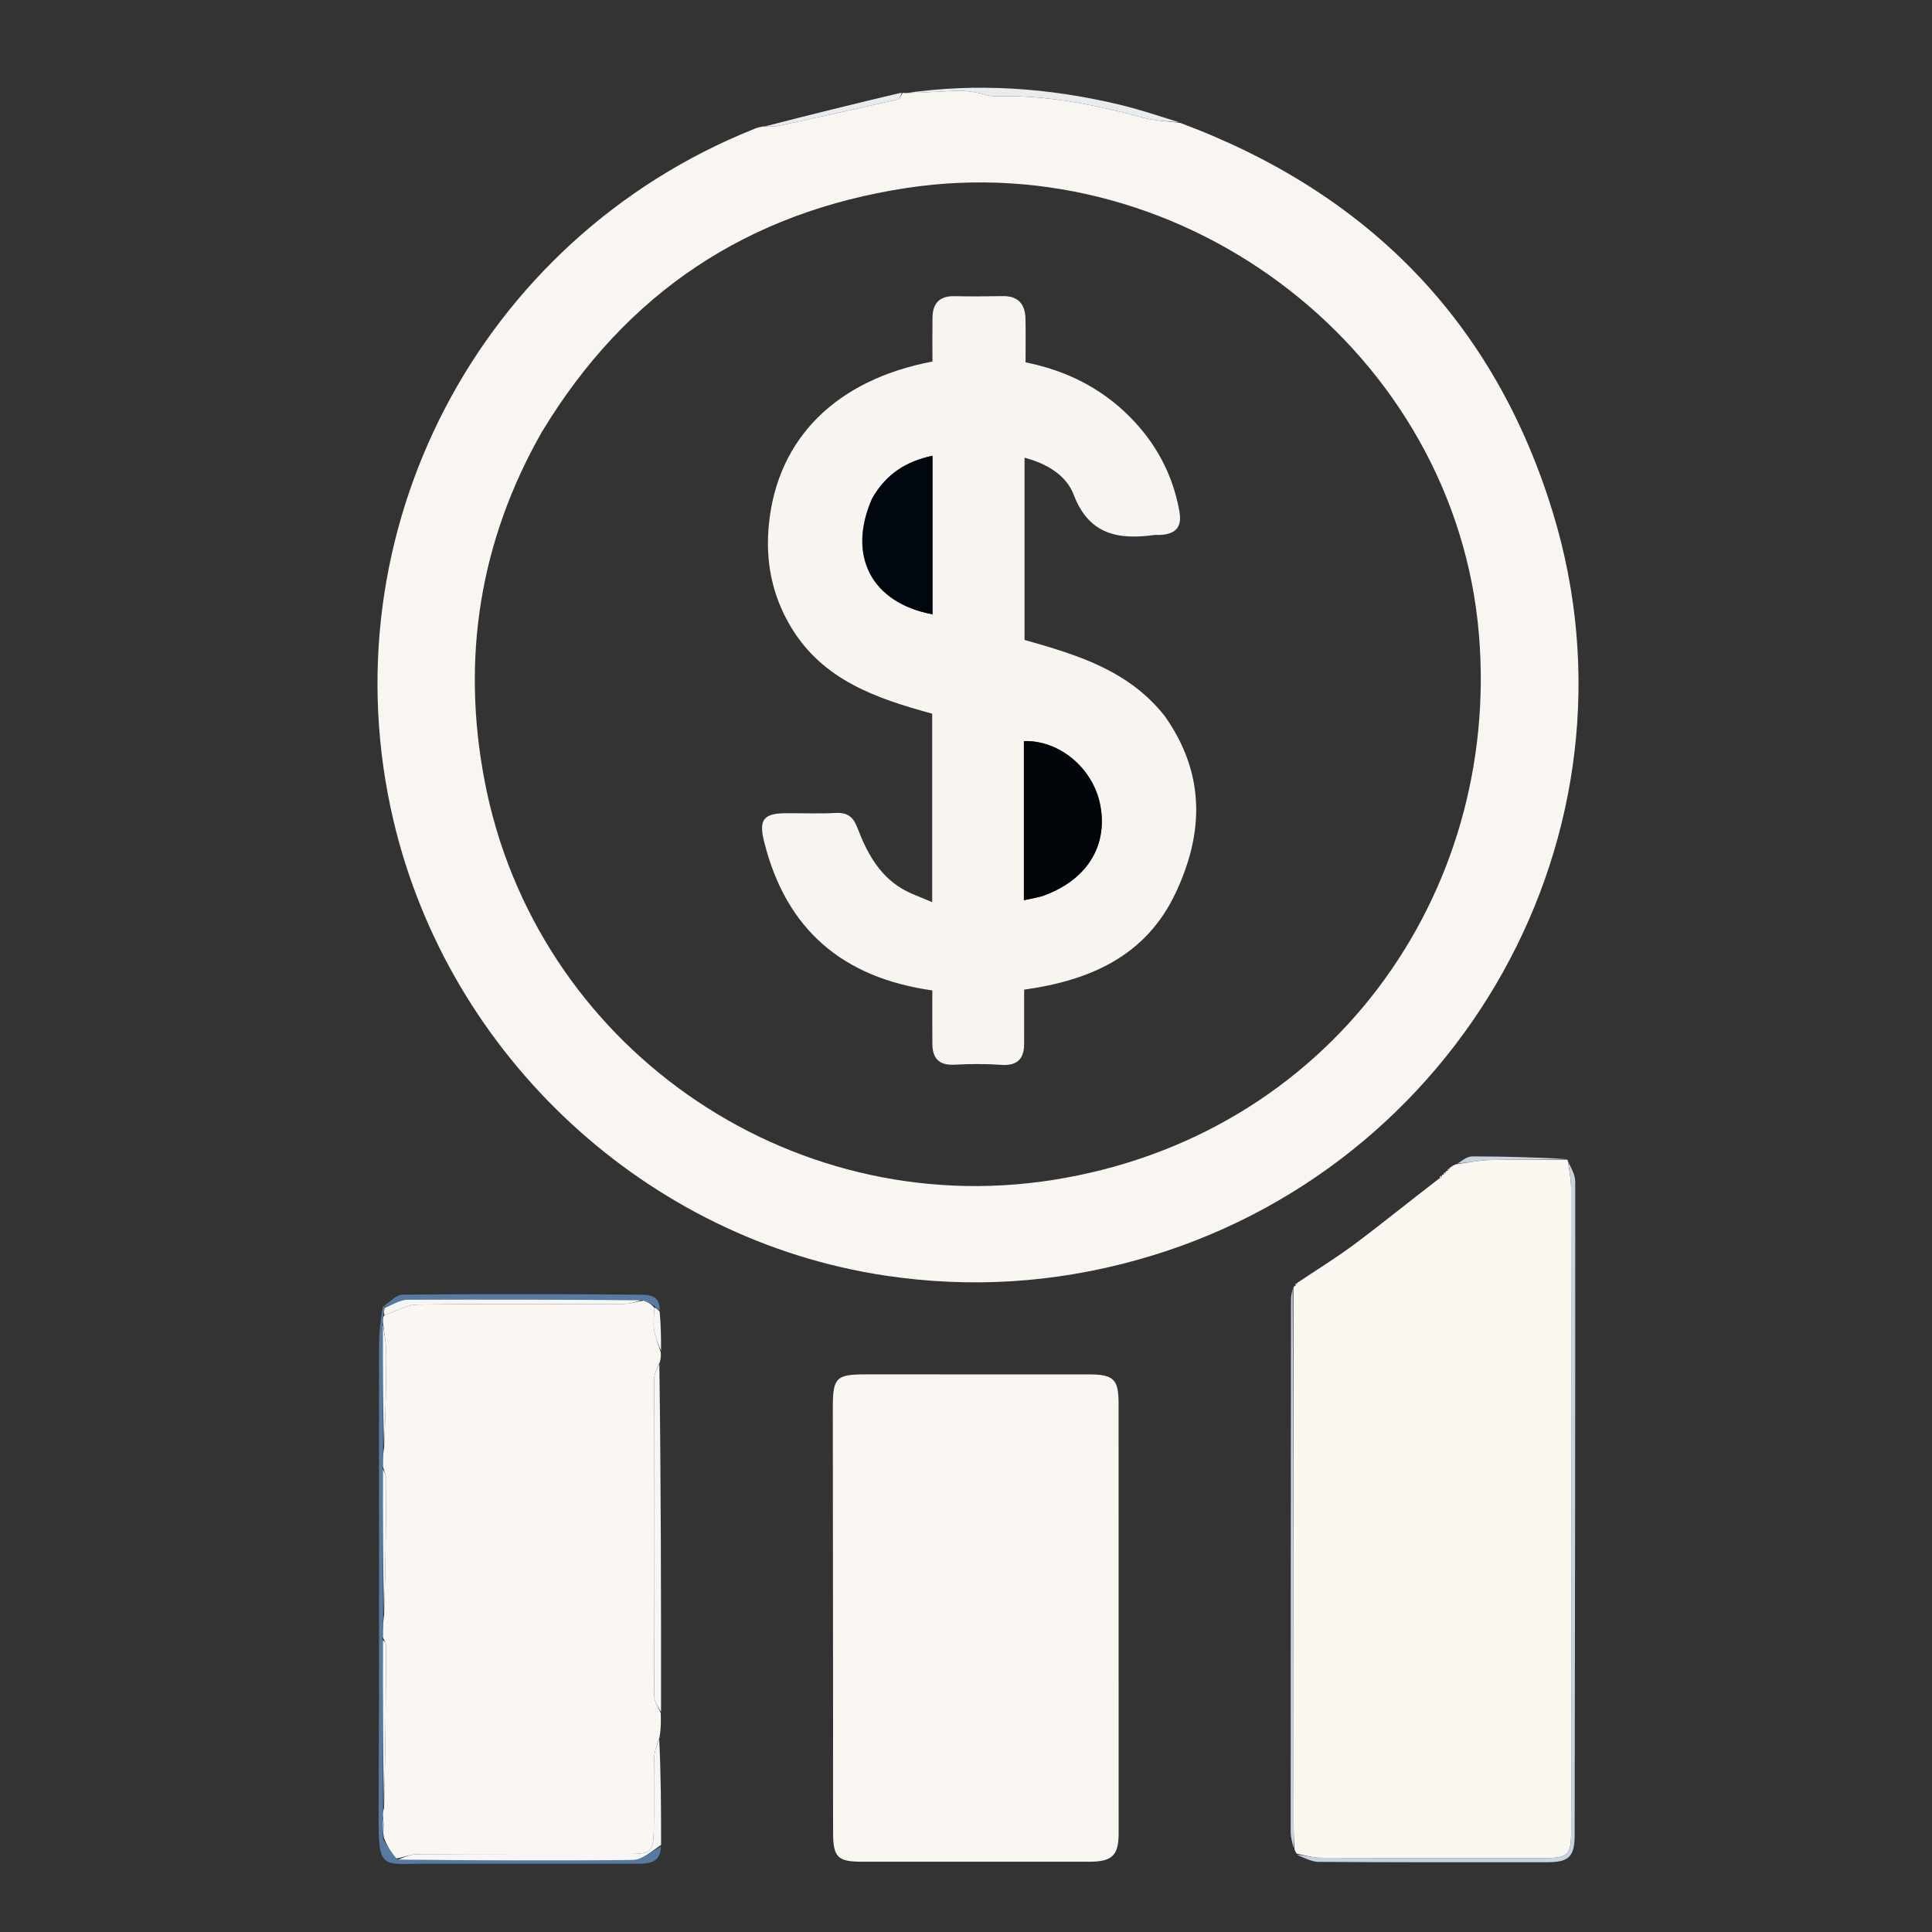 <svg version="1.1" id="Layer_1" xmlns="http://www.w3.org/2000/svg" xmlns:xlink="http://www.w3.org/1999/xlink" x="0px" y="0px"
	 width="100%" viewBox="0 0 520 520" enable-background="new 0 0 520 520" xml:space="preserve">
<rect x="0" y="0" width="520" height="520" fill="#333333" stroke="none"/>
<path fill="transparent" opacity="1" stroke="none" 
	d="
M1,196 
	C1,130.667 1,65.833 1,1 
	C174.333,1 347.667,1 521,1 
	C521,174.333 521,347.667 521,521 
	C347.667,521 174.333,521 1,521 
	C1,412.833 1,304.667 1,196 
M389.172,315.182 
	C389.172,315.182 389.052,315.497 388.749,315.564 
	C388.55,315.674 388.443,315.843 388.156,316.148 
	C388.156,316.148 388.058,316.414 387.722,316.522 
	C387.498,316.648 387.369,316.838 386.783,317.507 
	C379.395,323.308 372.109,329.246 364.583,334.863 
	C359.596,338.586 354.266,341.851 348.778,345.429 
	C348.593,345.589 348.531,345.788 348.23,346.215 
	C348.23,346.215 348.122,346.61 347.728,347.214 
	C347.644,348.04 347.486,348.865 347.486,349.69 
	C347.431,397.46 347.381,445.229 347.38,492.999 
	C347.38,494.597 347.885,496.195 348.555,498.406 
	C348.725,498.581 348.894,498.756 349.095,499.494 
	C351.066,500.063 353.033,501.116 355.007,501.129 
	C375.486,501.258 395.966,501.232 416.446,501.22 
	C422.308,501.217 423.811,499.75 423.821,493.807 
	C423.92,435.202 424.01,376.597 423.977,317.992 
	C423.976,316.035 422.653,314.078 421.863,312.023 
	C421.863,312.023 421.77,312.111 421.245,311.692 
	C412.921,311.512 404.598,311.231 396.275,311.246 
	C394.819,311.249 393.366,312.492 391.248,313.496 
	C391.069,313.667 390.889,313.837 390.755,313.785 
	C390.755,313.785 390.55,314.078 390.183,314.225 
	C390.183,314.225 390.035,314.592 389.75,314.591 
	C389.553,314.686 389.465,314.842 389.172,315.182 
M177.876,352.358 
	C177.589,348.208 174.006,348.487 171.611,348.464 
	C150.549,348.257 129.483,348.262 108.421,348.451 
	C106.709,348.467 105.013,350.308 102.598,351.493 
	C102.394,355.261 102.017,359.03 102.013,362.799 
	C101.968,404.922 102.114,447.047 101.903,489.169 
	C101.832,503.418 102.984,501.622 114.281,501.611 
	C133.262,501.592 152.242,501.627 171.223,501.616 
	C174.46,501.614 177.764,501.592 177.988,496.075 
	C177.94,486.676 177.891,477.277 177.99,467.042 
	C177.941,465.064 177.892,463.086 177.996,460.384 
	C177.945,429.256 177.894,398.129 177.993,366.258 
	C177.942,365.505 177.892,364.752 177.994,363.099 
	C177.934,359.778 177.874,356.457 177.876,352.358 
M242.42,24.84 
	C230.049,27.906 217.677,30.972 204.542,34.021 
	C203.933,34.286 203.331,34.567 202.716,34.814 
	C128.848,64.475 87.739,143.352 105.858,220.665 
	C120.808,284.454 174.206,333.752 238.363,343.34 
	C261.278,346.764 283.793,345.312 306.019,339.13 
	C393.158,314.895 444.126,223.905 418.019,138.171 
	C402.309,86.578 368.141,51.904 317.136,32.755 
	C311.893,31.219 306.703,29.459 301.396,28.186 
	C282.187,23.578 262.769,22.277 243.043,24.93 
	C243.043,24.93 242.952,25.02 242.42,24.84 
M224.226,465.5 
	C224.224,474.822 224.197,484.145 224.228,493.467 
	C224.249,499.812 225.523,501.08 231.81,501.083 
	C252.286,501.094 272.762,501.091 293.238,501.081 
	C299.29,501.078 301.081,499.398 301.083,493.516 
	C301.098,454.895 301.09,416.273 301.067,377.652 
	C301.064,371.22 299.693,369.922 293.079,369.919 
	C273.107,369.908 253.135,369.92 233.163,369.912 
	C224.966,369.908 224.143,370.743 224.151,379.104 
	C224.18,407.569 224.202,436.034 224.226,465.5 
z"/>
<path fill="#F9F6F1" opacity="1" stroke="none" 
	d="
M317.719,33.095 
	C368.141,51.904 402.309,86.578 418.019,138.171 
	C444.126,223.905 393.158,314.895 306.019,339.13 
	C283.793,345.312 261.278,346.764 238.363,343.34 
	C174.206,333.752 120.808,284.454 105.858,220.665 
	C87.739,143.352 128.848,64.475 202.716,34.814 
	C203.331,34.567 203.933,34.286 205.328,34.049 
	C207.277,34.014 208.473,34.104 209.597,33.861 
	C220.258,31.559 230.911,29.223 241.544,26.796 
	C242.119,26.665 242.487,25.633 242.952,25.02 
	C242.952,25.02 243.043,24.93 243.487,25.06 
	C248.577,24.925 253.22,24.596 257.87,24.428 
	C259.481,24.369 261.119,24.634 262.723,24.889 
	C264.503,25.172 266.27,25.981 268.022,25.925 
	C281.614,25.487 294.709,28.201 307.73,31.689 
	C310.954,32.552 314.384,32.647 317.719,33.095 
M145.817,116.303 
	C129.09,145.69 124.127,177.191 130.431,210.169 
	C144.016,281.242 211.993,328.778 283.268,317.604 
	C357.772,305.924 403.93,240.912 398.054,170.727 
	C391.743,95.346 319.669,39.077 243.983,50.601 
	C201.355,57.091 168.565,78.641 145.817,116.303 
z"/>
<path fill="#FBF8F2" opacity="1" stroke="none" 
	d="
M349.089,345.32 
	C354.266,341.851 359.596,338.586 364.583,334.863 
	C372.109,329.246 379.395,323.308 387.253,317.281 
	C387.998,316.927 388.11,316.713 388.058,316.414 
	C388.058,316.414 388.156,316.148 388.464,316.11 
	C389.022,315.956 389.115,315.764 389.052,315.497 
	C389.052,315.497 389.172,315.182 389.482,315.14 
	C390.025,315.002 390.107,314.834 390.035,314.592 
	C390.035,314.592 390.183,314.225 390.401,314.164 
	C390.619,314.103 390.71,314.008 390.71,314.008 
	C390.889,313.837 391.069,313.667 391.948,313.354 
	C395.412,312.868 398.17,312.293 400.941,312.228 
	C407.881,312.066 414.827,312.135 421.77,312.111 
	C421.77,312.111 421.863,312.023 421.999,312.471 
	C422.389,315.219 422.863,317.518 422.864,319.818 
	C422.902,377.463 422.893,435.107 422.885,492.752 
	C422.884,499.258 422.123,500.072 415.831,500.078 
	C395.672,500.095 375.513,500.11 355.354,500.023 
	C353.256,500.013 351.161,499.312 349.064,498.931 
	C348.894,498.756 348.725,498.581 348.398,497.712 
	C348.221,494.686 348.183,492.355 348.182,490.023 
	C348.16,442.219 348.142,394.414 348.122,346.61 
	C348.122,346.61 348.23,346.215 348.578,346.086 
	C349.114,345.779 349.168,345.567 349.089,345.32 
z"/>
<path fill="#FAF7F2" opacity="1" stroke="none" 
	d="
M177.841,363.999 
	C177.892,364.752 177.942,365.505 177.537,366.742 
	C176.721,368.584 176.05,369.942 176.047,371.302 
	C175.986,399.692 175.973,428.083 176.08,456.473 
	C176.086,458.02 177.229,459.563 177.843,461.108 
	C177.892,463.086 177.941,465.064 177.498,467.645 
	C176.671,469.98 176.08,471.708 176.047,473.446 
	C175.93,479.771 176.08,486.102 175.975,492.428 
	C175.876,498.416 175.216,498.995 169.33,498.997 
	C150.346,499.005 131.363,498.963 112.379,499.058 
	C110.536,499.067 108.697,499.887 106.508,500.229 
	C105.141,498.41 104.122,496.694 103.351,494.718 
	C103.435,492.647 103.27,490.835 103.044,488.684 
	C103.024,487.888 103.065,487.432 103.374,486.662 
	C103.745,471.822 103.858,457.296 103.916,442.77 
	C103.919,442.19 103.398,441.608 103.057,440.598 
	C103.035,438.437 103.078,436.705 103.385,434.657 
	C103.766,422.311 103.906,410.281 103.96,398.25 
	C103.965,397.177 103.413,396.102 103.056,394.609 
	C103.033,392.786 103.075,391.38 103.382,389.659 
	C103.765,380.954 103.963,372.565 103.953,364.176 
	C103.95,361.458 103.4,358.741 103.043,355.687 
	C103.045,354.901 103.104,354.451 103.523,353.942 
	C106.692,352.921 109.489,351.167 112.31,351.129 
	C130.792,350.879 149.279,351.025 167.764,350.959 
	C169.505,350.953 171.245,350.372 173.292,350.039 
	C174.448,350.515 175.298,351.012 176.109,352.003 
	C176.047,354.327 175.776,356.197 176.066,357.975 
	C176.399,360.025 177.228,361.995 177.841,363.999 
z"/>
<path fill="#F9F6F1" opacity="1" stroke="none" 
	d="
M224.226,465 
	C224.202,436.034 224.18,407.569 224.151,379.104 
	C224.143,370.743 224.966,369.908 233.163,369.912 
	C253.135,369.92 273.107,369.908 293.079,369.919 
	C299.693,369.922 301.064,371.22 301.067,377.652 
	C301.09,416.273 301.098,454.895 301.083,493.516 
	C301.081,499.398 299.29,501.078 293.238,501.081 
	C272.762,501.091 252.286,501.094 231.81,501.083 
	C225.523,501.08 224.249,499.812 224.228,493.467 
	C224.197,484.145 224.224,474.822 224.226,465 
z"/>
<path fill="#C7D3DE" opacity="1" stroke="none" 
	d="
M349.08,499.213 
	C351.161,499.312 353.256,500.013 355.354,500.023 
	C375.513,500.11 395.672,500.095 415.831,500.078 
	C422.123,500.072 422.884,499.258 422.885,492.752 
	C422.893,435.107 422.902,377.463 422.864,319.818 
	C422.863,317.518 422.389,315.219 422.041,312.52 
	C422.653,314.078 423.976,316.035 423.977,317.992 
	C424.01,376.597 423.92,435.202 423.821,493.807 
	C423.811,499.75 422.308,501.217 416.446,501.22 
	C395.966,501.232 375.486,501.258 355.007,501.129 
	C353.033,501.116 351.066,500.063 349.08,499.213 
z"/>
<path fill="#577AA2" opacity="1" stroke="none" 
	d="
M103.12,434.973 
	C103.078,436.705 103.035,438.437 102.991,441.061 
	C103.028,456.96 103.067,471.968 103.107,486.976 
	C103.065,487.432 103.024,487.888 102.978,489.105 
	C103.017,491.57 103.06,493.274 103.103,494.977 
	C104.122,496.694 105.141,498.41 106.885,500.412 
	C128.524,500.724 149.441,500.878 170.352,500.61 
	C172.874,500.578 175.367,498.269 177.873,497.015 
	C177.764,501.592 174.46,501.614 171.223,501.616 
	C152.242,501.627 133.262,501.592 114.281,501.611 
	C102.984,501.622 101.832,503.418 101.903,489.169 
	C102.114,447.047 101.968,404.922 102.013,362.799 
	C102.017,359.03 102.394,355.261 103.073,351.518 
	C103.549,351.543 103.792,351.784 103.592,352.011 
	C103.316,352.826 103.24,353.414 103.164,354.002 
	C103.104,354.451 103.045,354.901 102.978,356.15 
	C103.018,367.958 103.067,378.966 103.116,389.974 
	C103.075,391.38 103.033,392.786 102.989,395.072 
	C103.031,408.959 103.076,421.966 103.12,434.973 
z"/>
<path fill="#F6F6F6" opacity="1" stroke="none" 
	d="
M177.931,496.545 
	C175.367,498.269 172.874,500.578 170.352,500.61 
	C149.441,500.878 128.524,500.724 107.233,500.514 
	C108.697,499.887 110.536,499.067 112.379,499.058 
	C131.363,498.963 150.346,499.005 169.33,498.997 
	C175.216,498.995 175.876,498.416 175.975,492.428 
	C176.08,486.102 175.93,479.771 176.047,473.446 
	C176.08,471.708 176.671,469.98 177.425,468.063 
	C177.891,477.277 177.94,486.676 177.931,496.545 
z"/>
<path fill="#F6F6F6" opacity="1" stroke="none" 
	d="
M177.919,460.746 
	C177.229,459.563 176.086,458.02 176.08,456.473 
	C175.973,428.083 175.986,399.692 176.047,371.302 
	C176.05,369.942 176.721,368.584 177.462,367.113 
	C177.894,398.129 177.945,429.256 177.919,460.746 
z"/>
<path fill="#E8ECEF" opacity="1" stroke="none" 
	d="
M317.427,32.925 
	C314.384,32.647 310.954,32.552 307.73,31.689 
	C294.709,28.201 281.614,25.487 268.022,25.925 
	C266.27,25.981 264.503,25.172 262.723,24.889 
	C261.119,24.634 259.481,24.369 257.87,24.428 
	C253.22,24.596 248.577,24.925 243.538,25.099 
	C262.769,22.277 282.187,23.578 301.396,28.186 
	C306.703,29.459 311.893,31.219 317.427,32.925 
z"/>
<path fill="#C7D3DE" opacity="1" stroke="none" 
	d="
M347.925,346.912 
	C348.142,394.414 348.16,442.219 348.182,490.023 
	C348.183,492.355 348.221,494.686 348.198,497.406 
	C347.885,496.195 347.38,494.597 347.38,492.999 
	C347.381,445.229 347.431,397.46 347.486,349.69 
	C347.486,348.865 347.644,348.04 347.925,346.912 
z"/>
<path fill="#577AA2" opacity="1" stroke="none" 
	d="
M176.148,351.508 
	C175.298,351.012 174.448,350.515 172.834,349.932 
	C151.269,349.808 130.468,349.715 109.668,349.822 
	C107.706,349.832 105.751,351.1 103.792,351.784 
	C103.792,351.784 103.549,351.543 103.429,351.422 
	C105.013,350.308 106.709,348.467 108.421,348.451 
	C129.483,348.262 150.549,348.257 171.611,348.464 
	C174.006,348.487 177.589,348.208 177.581,352.611 
	C176.907,352.411 176.528,351.96 176.148,351.508 
z"/>
<path fill="#E8ECEF" opacity="1" stroke="none" 
	d="
M242.686,24.93 
	C242.487,25.633 242.119,26.665 241.544,26.796 
	C230.911,29.223 220.258,31.559 209.597,33.861 
	C208.473,34.104 207.277,34.014 205.71,34.058 
	C217.677,30.972 230.049,27.906 242.686,24.93 
z"/>
<path fill="#C7D3DE" opacity="1" stroke="none" 
	d="
M421.508,311.902 
	C414.827,312.135 407.881,312.066 400.941,312.228 
	C398.17,312.293 395.412,312.868 392.279,313.186 
	C393.366,312.492 394.819,311.249 396.275,311.246 
	C404.598,311.231 412.921,311.512 421.508,311.902 
z"/>
<path fill="#F6F6F6" opacity="1" stroke="none" 
	d="
M176.109,352.003 
	C176.528,351.96 176.907,352.411 177.55,353 
	C177.874,356.457 177.934,359.778 177.917,363.549 
	C177.228,361.995 176.399,360.025 176.066,357.975 
	C175.776,356.197 176.047,354.327 176.109,352.003 
z"/>
<path fill="#C7D3DE" opacity="1" stroke="none" 
	d="
M390.732,313.897 
	C390.71,314.008 390.619,314.103 390.585,314.09 
	C390.55,314.078 390.755,313.785 390.732,313.897 
z"/>
<path fill="#C7D3DE" opacity="1" stroke="none" 
	d="
M348.934,345.375 
	C349.168,345.567 349.114,345.779 348.759,345.991 
	C348.531,345.788 348.593,345.589 348.934,345.375 
z"/>
<path fill="#C7D3DE" opacity="1" stroke="none" 
	d="
M387.89,316.468 
	C388.11,316.713 387.998,316.927 387.527,317.073 
	C387.369,316.838 387.498,316.648 387.89,316.468 
z"/>
<path fill="#C7D3DE" opacity="1" stroke="none" 
	d="
M388.9,315.53 
	C389.115,315.764 389.022,315.956 388.6,316.071 
	C388.443,315.843 388.55,315.674 388.9,315.53 
z"/>
<path fill="#C7D3DE" opacity="1" stroke="none" 
	d="
M389.892,314.591 
	C390.107,314.834 390.025,315.002 389.638,315.078 
	C389.465,314.842 389.553,314.686 389.892,314.591 
z"/>
<path fill="transparent" opacity="1" stroke="none" 
	d="
M145.974,115.973 
	C168.565,78.641 201.355,57.091 243.983,50.601 
	C319.669,39.077 391.743,95.346 398.054,170.727 
	C403.93,240.912 357.772,305.924 283.268,317.604 
	C211.993,328.778 144.016,281.242 130.431,210.169 
	C124.127,177.191 129.09,145.69 145.974,115.973 
M313.192,192.372 
	C303.666,180.348 289.833,176.227 275.756,172.236 
	C275.756,155.853 275.756,139.603 275.756,123.187 
	C281.68,124.749 286.974,127.872 288.982,133.144 
	C293.111,143.982 301.032,145.32 310.737,143.993 
	C311.228,143.925 311.737,144.011 312.236,143.983 
	C316.581,143.735 318.198,141.807 317.426,137.557 
	C315.619,127.608 311.047,119.103 303.877,111.977 
	C296.155,104.302 286.813,99.683 276.029,97.524 
	C276.029,93.455 276.096,89.633 276.01,85.816 
	C275.92,81.859 274.061,79.615 269.831,79.7 
	C265.504,79.787 261.174,79.806 256.848,79.718 
	C252.833,79.637 251.032,81.682 250.979,85.491 
	C250.923,89.458 250.966,93.426 250.966,97.309 
	C225.124,102.199 209.294,117.912 206.957,141.014 
	C205.964,150.822 207.682,160.094 212.886,168.758 
	C221.54,183.162 235.952,187.989 250.901,192.092 
	C250.901,208.832 250.901,225.305 250.901,242.824 
	C247.792,241.448 245.005,240.553 242.575,239.071 
	C236.447,235.334 233.232,229.276 230.789,222.846 
	C229.67,219.9 228.131,218.632 224.921,218.807 
	C220.435,219.053 215.925,218.846 211.425,218.882 
	C205.375,218.931 204.224,220.734 205.669,226.542 
	C211.549,250.176 226.803,263.167 250.937,266.573 
	C250.937,271.382 250.898,276.186 250.95,280.989 
	C250.991,284.825 252.732,286.775 256.845,286.562 
	C260.993,286.347 265.18,286.302 269.319,286.606 
	C273.577,286.918 275.63,285.234 275.648,281.022 
	C275.669,276.221 275.653,271.419 275.653,266.365 
	C293.337,263.889 308.329,257.376 316.346,240.5 
	C324.062,224.257 324.487,208.214 313.192,192.372 
z"/>
<path fill="#F6F6F6" opacity="1" stroke="none" 
	d="
M103.592,352.011 
	C105.751,351.1 107.706,349.832 109.668,349.822 
	C130.468,349.715 151.269,349.808 172.528,349.952 
	C171.245,350.372 169.505,350.953 167.764,350.959 
	C149.279,351.025 130.792,350.879 112.31,351.129 
	C109.489,351.167 106.692,352.921 103.523,353.942 
	C103.24,353.414 103.316,352.826 103.592,352.011 
z"/>
<path fill="#F6F6F6" opacity="1" stroke="none" 
	d="
M103.374,486.662 
	C103.067,471.968 103.028,456.96 103.054,441.49 
	C103.398,441.608 103.919,442.19 103.916,442.77 
	C103.858,457.296 103.745,471.822 103.374,486.662 
z"/>
<path fill="#F6F6F6" opacity="1" stroke="none" 
	d="
M103.385,434.657 
	C103.076,421.966 103.031,408.959 103.053,395.49 
	C103.413,396.102 103.965,397.177 103.96,398.25 
	C103.906,410.281 103.766,422.311 103.385,434.657 
z"/>
<path fill="#F6F6F6" opacity="1" stroke="none" 
	d="
M103.382,389.659 
	C103.067,378.966 103.018,367.958 103.035,356.486 
	C103.4,358.741 103.95,361.458 103.953,364.176 
	C103.963,372.565 103.765,380.954 103.382,389.659 
z"/>
<path fill="#F6F6F6" opacity="1" stroke="none" 
	d="
M103.351,494.718 
	C103.06,493.274 103.017,491.57 103.04,489.445 
	C103.27,490.835 103.435,492.647 103.351,494.718 
z"/>
<path fill="#F8F5F1" opacity="1" stroke="none" 
	d="
M313.428,192.642 
	C324.487,208.214 324.062,224.257 316.346,240.5 
	C308.329,257.376 293.337,263.889 275.653,266.365 
	C275.653,271.419 275.669,276.221 275.648,281.022 
	C275.63,285.234 273.577,286.918 269.319,286.606 
	C265.18,286.302 260.993,286.347 256.845,286.562 
	C252.732,286.775 250.991,284.825 250.95,280.989 
	C250.898,276.186 250.937,271.382 250.937,266.573 
	C226.803,263.167 211.549,250.176 205.669,226.542 
	C204.224,220.734 205.375,218.931 211.425,218.882 
	C215.925,218.846 220.435,219.053 224.921,218.807 
	C228.131,218.632 229.67,219.9 230.789,222.846 
	C233.232,229.276 236.447,235.334 242.575,239.071 
	C245.005,240.553 247.792,241.448 250.901,242.824 
	C250.901,225.305 250.901,208.832 250.901,192.092 
	C235.952,187.989 221.54,183.162 212.886,168.758 
	C207.682,160.094 205.964,150.822 206.957,141.014 
	C209.294,117.912 225.124,102.199 250.966,97.309 
	C250.966,93.426 250.923,89.458 250.979,85.491 
	C251.032,81.682 252.833,79.637 256.848,79.718 
	C261.174,79.806 265.504,79.787 269.831,79.7 
	C274.061,79.615 275.92,81.859 276.01,85.816 
	C276.096,89.633 276.029,93.455 276.029,97.524 
	C286.813,99.683 296.155,104.302 303.877,111.977 
	C311.047,119.103 315.619,127.608 317.426,137.557 
	C318.198,141.807 316.581,143.735 312.236,143.983 
	C311.737,144.011 311.228,143.925 310.737,143.993 
	C301.032,145.32 293.111,143.982 288.982,133.144 
	C286.974,127.872 281.68,124.749 275.756,123.187 
	C275.756,139.603 275.756,155.853 275.756,172.236 
	C289.833,176.227 303.666,180.348 313.428,192.642 
M280.599,241.158 
	C292.302,237.1 298.178,227.957 296.177,216.921 
	C294.359,206.889 285.236,199.183 275.583,199.464 
	C275.583,213.63 275.583,227.794 275.583,242.294 
	C277.316,241.942 278.591,241.683 280.599,241.158 
M234.632,134.334 
	C227.954,149.634 234.588,162.255 250.982,165.342 
	C250.982,151.242 250.982,137.153 250.982,122.669 
	C243.919,124.171 238.53,127.528 234.632,134.334 
z"/>
<path fill="#020509" opacity="1" stroke="none" 
	d="
M280.232,241.291 
	C278.591,241.683 277.316,241.942 275.583,242.294 
	C275.583,227.794 275.583,213.63 275.583,199.464 
	C285.236,199.183 294.359,206.889 296.177,216.921 
	C298.178,227.957 292.302,237.1 280.232,241.291 
z"/>
<path fill="#01070F" opacity="1" stroke="none" 
	d="
M234.835,134.017 
	C238.53,127.528 243.919,124.171 250.982,122.669 
	C250.982,137.153 250.982,151.242 250.982,165.342 
	C234.588,162.255 227.954,149.634 234.835,134.017 
z"/>
</svg>